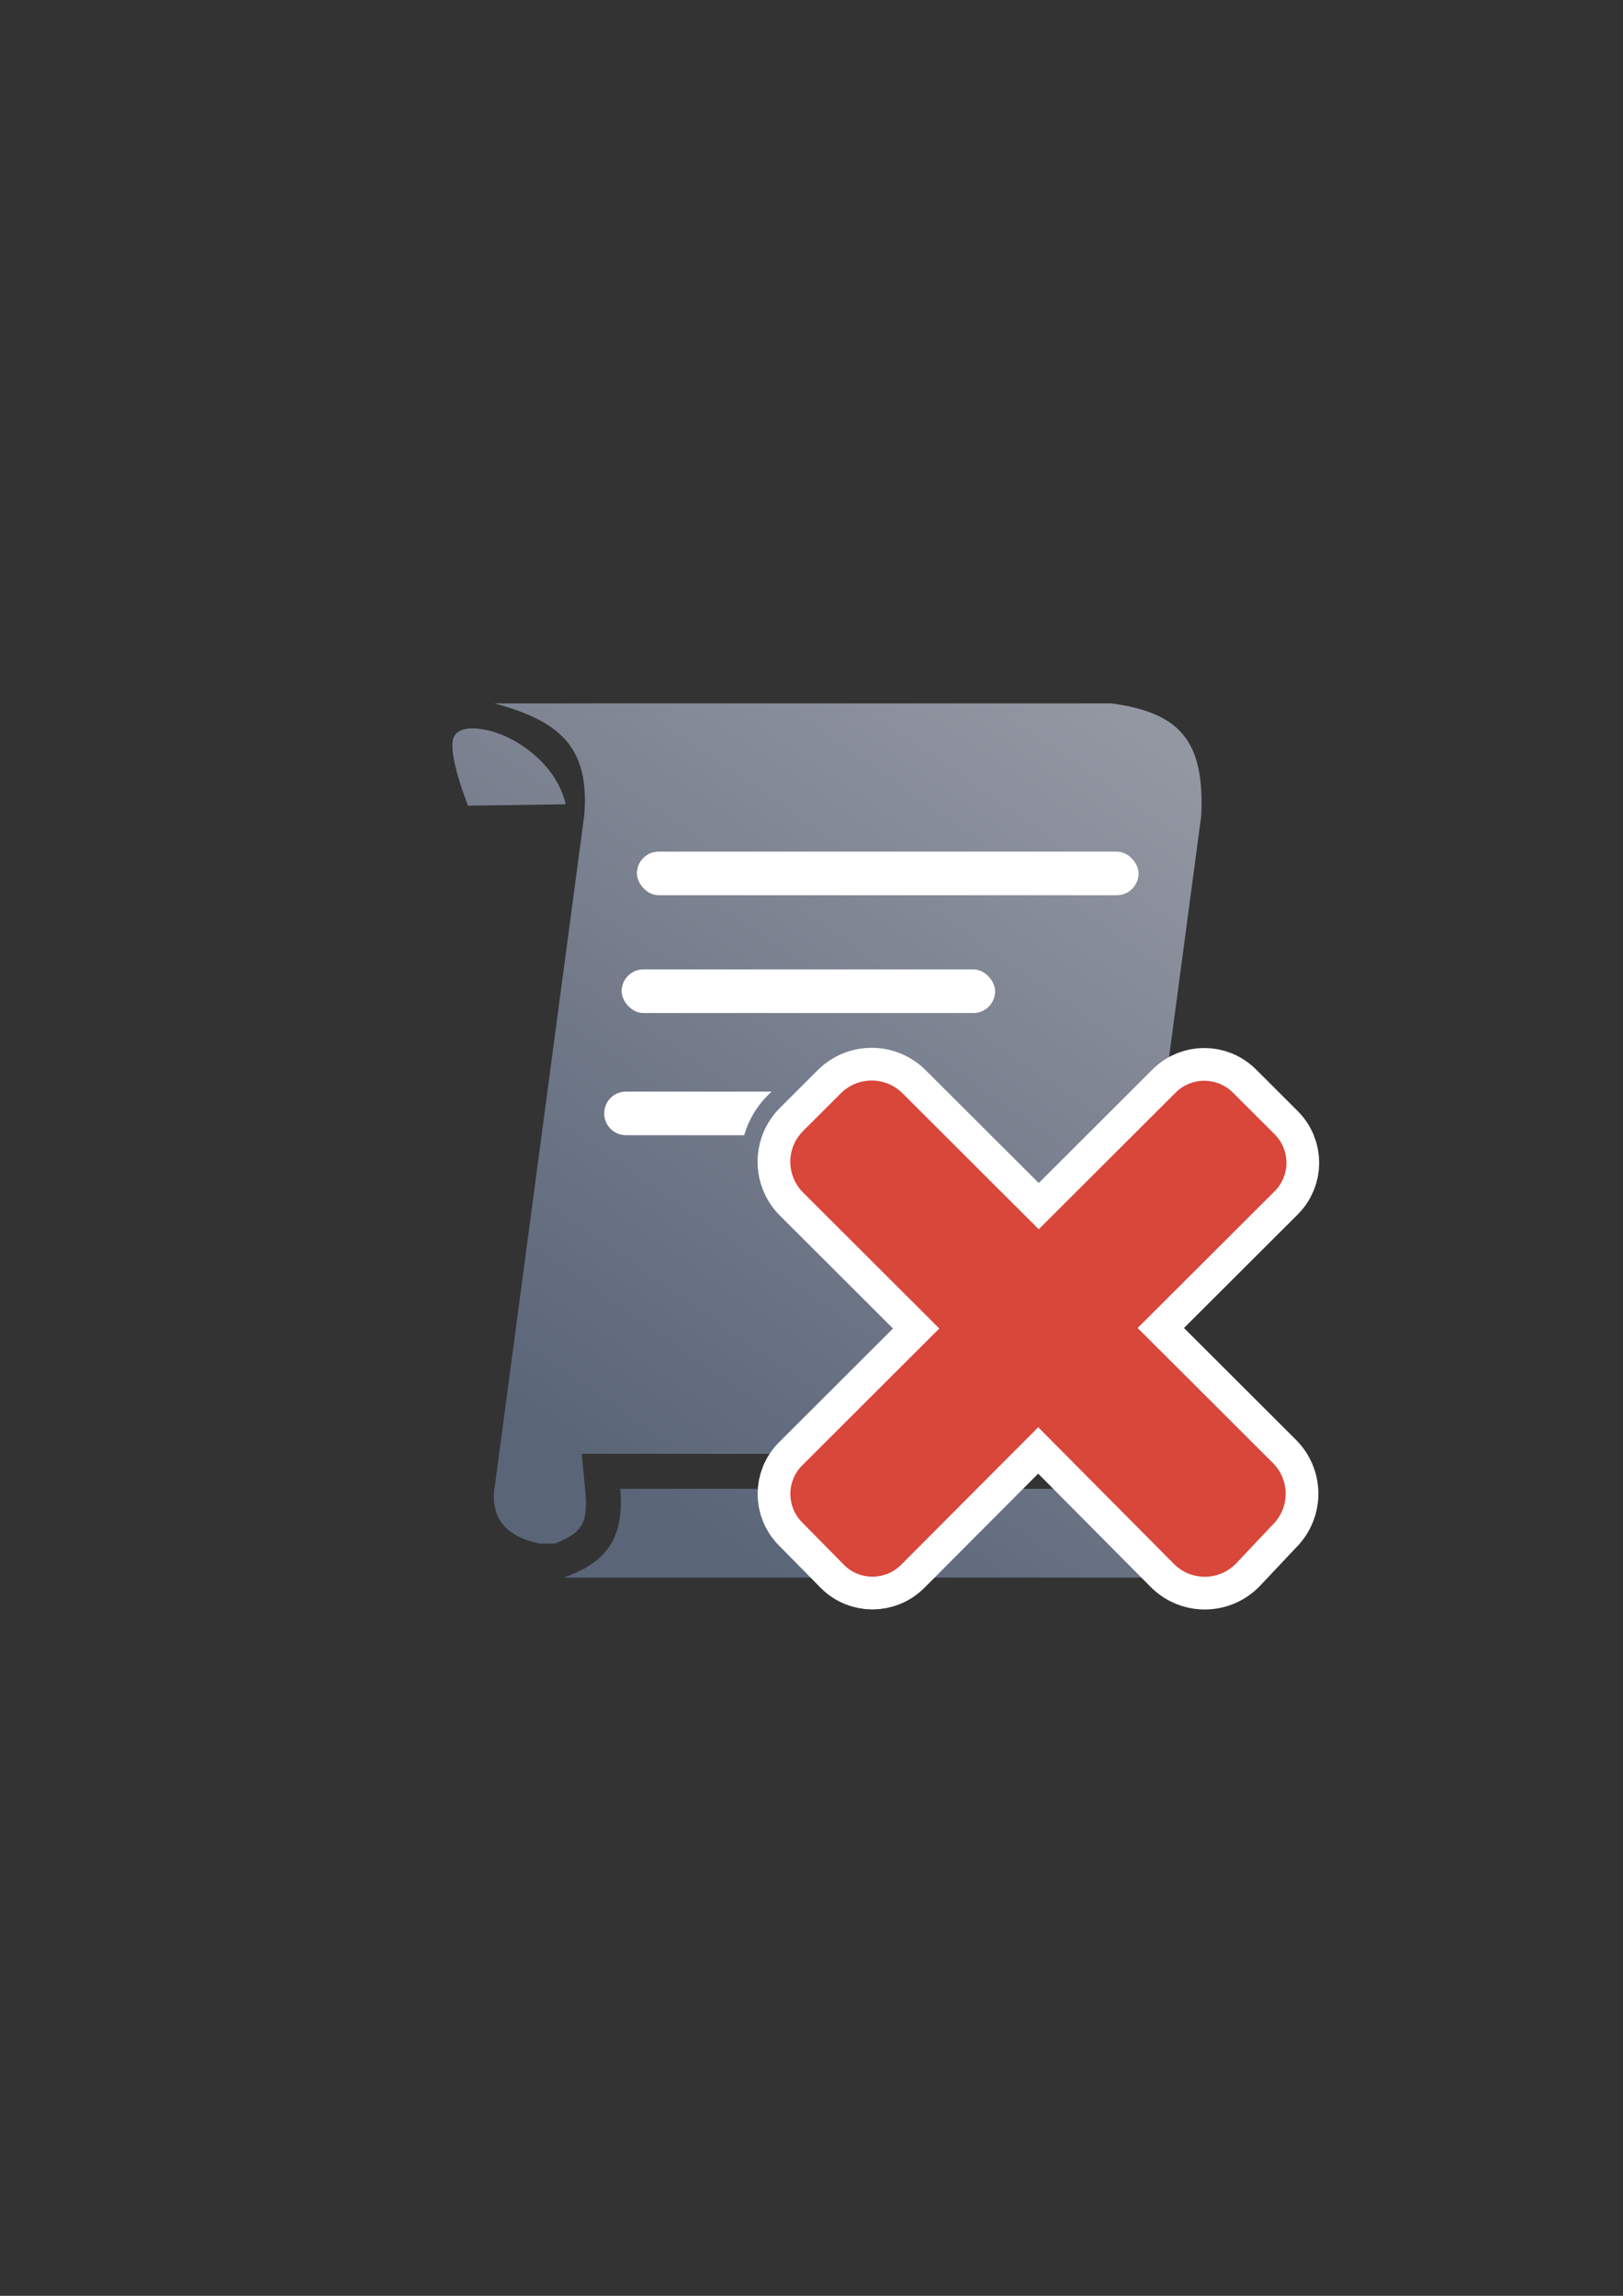 <?xml version="1.0" encoding="UTF-8" standalone="no"?>
<!-- Created with Inkscape (http://www.inkscape.org/) -->
<svg xmlns:dc="http://purl.org/dc/elements/1.1/" xmlns:cc="http://creativecommons.org/ns#" xmlns:rdf="http://www.w3.org/1999/02/22-rdf-syntax-ns#" xmlns:svg="http://www.w3.org/2000/svg" xmlns="http://www.w3.org/2000/svg" xmlns:xlink="http://www.w3.org/1999/xlink" xmlns:sodipodi="http://sodipodi.sourceforge.net/DTD/sodipodi-0.dtd" xmlns:inkscape="http://www.inkscape.org/namespaces/inkscape" width="210mm" height="297mm" viewBox="0 0 744.094 1052.362" id="svg2" version="1.1" inkscape:version="0.91 r13725" inkscape:export-xdpi="4" inkscape:export-ydpi="4">
  <rect x="0" y="0" width="744.094" height="1052.362" fill="#333333" stroke="none"/>
  <defs id="defs4">
    <linearGradient inkscape:collect="always" id="linearGradient4194">
      <stop style="stop-color:#5a6578;stop-opacity:1;" offset="0" id="stop4196"/>
      <stop style="stop-color:#9397a2;stop-opacity:1" offset="1" id="stop4198"/>
    </linearGradient>
    <linearGradient id="linearGradient2224">
      <stop id="stop2226" offset="0" style="stop-color:#7c7c7c;stop-opacity:1;"/>
      <stop id="stop2228" offset="1" style="stop-color:#b8b8b8;stop-opacity:1;"/>
    </linearGradient>
    <linearGradient id="linearGradient15218">
      <stop id="stop15220" offset="0" style="stop-color:#eeeeef;stop-opacity:1;"/>
      <stop id="stop2736" offset="0.599" style="stop-color:#d3d7cf;stop-opacity:1;"/>
      <stop id="stop2738" offset="0.828" style="stop-color:#ffffff;stop-opacity:1;"/>
      <stop id="stop15222" offset="1" style="stop-color:#d3d7cf;stop-opacity:1;"/>
    </linearGradient>
    <pattern y="0" x="0" height="6" width="6" patternUnits="userSpaceOnUse" id="EMFhbasepattern"/>
    <pattern y="0" x="0" height="6" width="6" patternUnits="userSpaceOnUse" id="EMFhbasepattern-5"/>
    <linearGradient inkscape:collect="always" xlink:href="#linearGradient4194" id="linearGradient4200" x1="262" y1="668.362" x2="502" y2="322.362" gradientUnits="userSpaceOnUse"/>
  </defs>
  <sodipodi:namedview id="base" pagecolor="#ffffff" bordercolor="#666666" borderopacity="1.0" inkscape:pageopacity="0.0" inkscape:pageshadow="2" inkscape:zoom="0.35355339" inkscape:cx="78.045902" inkscape:cy="216.33704" inkscape:document-units="px" inkscape:current-layer="layer1" showgrid="false" showguides="true" inkscape:guide-bbox="true" inkscape:window-width="1366" inkscape:window-height="721" inkscape:window-x="-4" inkscape:window-y="-4" inkscape:window-maximized="1">
    <sodipodi:guide position="560,730" orientation="0,1" id="guide3338"/>
    <sodipodi:guide position="560,330" orientation="0,1" id="guide3340"/>
    <sodipodi:guide position="190,475" orientation="1,0" id="guide3344"/>
    <sodipodi:guide position="590,451" orientation="1,0" id="guide3346"/>
    <inkscape:grid type="xygrid" id="grid3440"/>
  </sodipodi:namedview>
  <g inkscape:label="Ebene 1" inkscape:groupmode="layer" id="layer1">
    <rect style="opacity:1;fill:none;fill-opacity:1;stroke:none;stroke-width:23;stroke-linecap:butt;stroke-linejoin:round;stroke-miterlimit:4;stroke-dasharray:none;stroke-opacity:1" id="rect4160" width="385.349" height="385.349" x="210.292" y="322.421"/>
    <path style="fill:url(#linearGradient4200);fill-rule:evenodd;stroke:none;stroke-width:1px;stroke-linecap:butt;stroke-linejoin:miter;stroke-opacity:1;fill-opacity:1" d="M 226.693 322.42 C 256.218 330.444 270.52 342.106 267.842 373.857 L 226.779 681.828 L 226.693 681.828 C 224.866 695.71 231.752 704.268 247.268 707.549 L 254.391 707.549 C 260.148 705.308 263.695 703.022 265.561 700.631 C 267.573 698.052 269.376 694.342 268.383 683.975 L 266.701 666.408 L 511.734 666.408 L 550.74 373.857 C 552.389 338.907 540.341 326.678 509.592 322.42 L 226.693 322.42 z M 216.24 333.889 C 213.064 333.944 210.022 334.732 208.424 337.113 C 204.163 343.463 214.58 369.309 214.58 369.309 L 259.363 368.66 C 255.46 351.683 239.613 339.771 227.207 335.74 C 227.207 335.74 221.535 333.797 216.24 333.889 z M 284.348 682.445 C 286.858 708.665 274.063 717.46 258.529 723.139 L 547.686 723.139 C 569.493 717.415 570.567 700.797 568.34 682.445 L 284.348 682.445 z " id="path4153"/>
    <rect style="color:#000000;clip-rule:nonzero;display:inline;overflow:visible;visibility:visible;opacity:1;isolation:auto;mix-blend-mode:normal;color-interpolation:sRGB;color-interpolation-filters:linearRGB;solid-color:#000000;solid-opacity:1;fill:#ffffff;fill-opacity:1;fill-rule:nonzero;stroke:none;stroke-width:23;stroke-linecap:butt;stroke-linejoin:round;stroke-miterlimit:4;stroke-dasharray:none;stroke-dashoffset:0;stroke-opacity:1;color-rendering:auto;image-rendering:auto;shape-rendering:auto;text-rendering:auto;enable-background:accumulate" id="rect4202" width="230" height="20" x="292" y="390.362" ry="10"/>
    <rect style="color:#000000;clip-rule:nonzero;display:inline;overflow:visible;visibility:visible;opacity:1;isolation:auto;mix-blend-mode:normal;color-interpolation:sRGB;color-interpolation-filters:linearRGB;solid-color:#000000;solid-opacity:1;fill:#ffffff;fill-opacity:1;fill-rule:nonzero;stroke:none;stroke-width:23;stroke-linecap:butt;stroke-linejoin:round;stroke-miterlimit:4;stroke-dasharray:none;stroke-dashoffset:0;stroke-opacity:1;color-rendering:auto;image-rendering:auto;shape-rendering:auto;text-rendering:auto;enable-background:accumulate" id="rect4202-2" width="171.23" height="20" x="285" y="444.362" ry="10"/>
    <path style="color:#000000;clip-rule:nonzero;display:inline;overflow:visible;visibility:visible;opacity:1;isolation:auto;mix-blend-mode:normal;color-interpolation:sRGB;color-interpolation-filters:linearRGB;solid-color:#000000;solid-opacity:1;fill:#ffffff;fill-opacity:1;fill-rule:nonzero;stroke:none;stroke-width:23;stroke-linecap:butt;stroke-linejoin:round;stroke-miterlimit:4;stroke-dasharray:none;stroke-dashoffset:0;stroke-opacity:1;color-rendering:auto;image-rendering:auto;shape-rendering:auto;text-rendering:auto;enable-background:accumulate" d="M 287 500.361 C 281.46 500.361 277 504.821 277 510.361 C 277 515.901 281.46 520.361 287 520.361 L 341.176 520.361 C 343.126 513.661 346.722 507.357 351.969 502.121 L 353.732 500.361 L 287 500.361 z " id="rect4202-2-2"/>
    <path sodipodi:nodetypes="cccscsccsssscscsccsccc" inkscape:connector-curvature="0" id="path4240" d="m 583.554,698.831 c 7.843,-7.828 7.837,-20.433 -0.01,-28.26 l -61.961,-61.84 62.77,-62.645 c 7.271,-7.257 7.265,-18.942 -0.01,-26.199 l -19.093,-19.055 c -7.271,-7.257 -18.98,-7.263 -26.251,-0.004 l -62.769,62.645 -62.432,-62.308 c -7.843,-7.827 -20.468,-7.827 -28.311,0 l -17.271,17.237 c -7.843,7.827 -7.843,20.427 0,28.254 l 62.432,62.308 -62.847,62.722 c -7.271,7.257 -7.265,18.942 0.004,26.199 l 19.093,19.38 c 7.209,7.318 18.98,7.263 26.251,0.004 l 62.848,-63.047 62.207,62.651 c 7.807,7.863 20.474,7.833 28.317,0.004 l 17.027,-18.048 z" style="opacity:1;fill:#d9463a;fill-opacity:1;stroke:#ffffff;stroke-width:30;stroke-linecap:square;stroke-linejoin:round;stroke-miterlimit:4;stroke-dasharray:none;stroke-opacity:1"/>
    <path style="opacity:1;fill:#d9463a;fill-opacity:1;stroke:none;stroke-width:0;stroke-linecap:square;stroke-linejoin:round;stroke-miterlimit:4;stroke-dasharray:none;stroke-opacity:1" d="m 583.554,698.831 c 7.843,-7.828 7.837,-20.433 -0.01,-28.26 l -61.961,-61.84 62.77,-62.645 c 7.271,-7.257 7.265,-18.942 -0.01,-26.199 l -19.093,-19.055 c -7.271,-7.257 -18.98,-7.263 -26.251,-0.004 l -62.769,62.645 -62.432,-62.308 c -7.843,-7.827 -20.468,-7.827 -28.311,0 l -17.271,17.237 c -7.843,7.827 -7.843,20.427 0,28.254 l 62.432,62.308 -62.847,62.722 c -7.271,7.257 -7.265,18.942 0.004,26.199 l 19.093,19.38 c 7.209,7.318 18.98,7.263 26.251,0.004 l 62.848,-63.047 62.207,62.651 c 7.807,7.863 20.474,7.833 28.317,0.004 l 17.027,-18.048 z" id="rect4217" inkscape:connector-curvature="0" sodipodi:nodetypes="cccscsccsssscscsccsccc"/>
  </g>
</svg>
